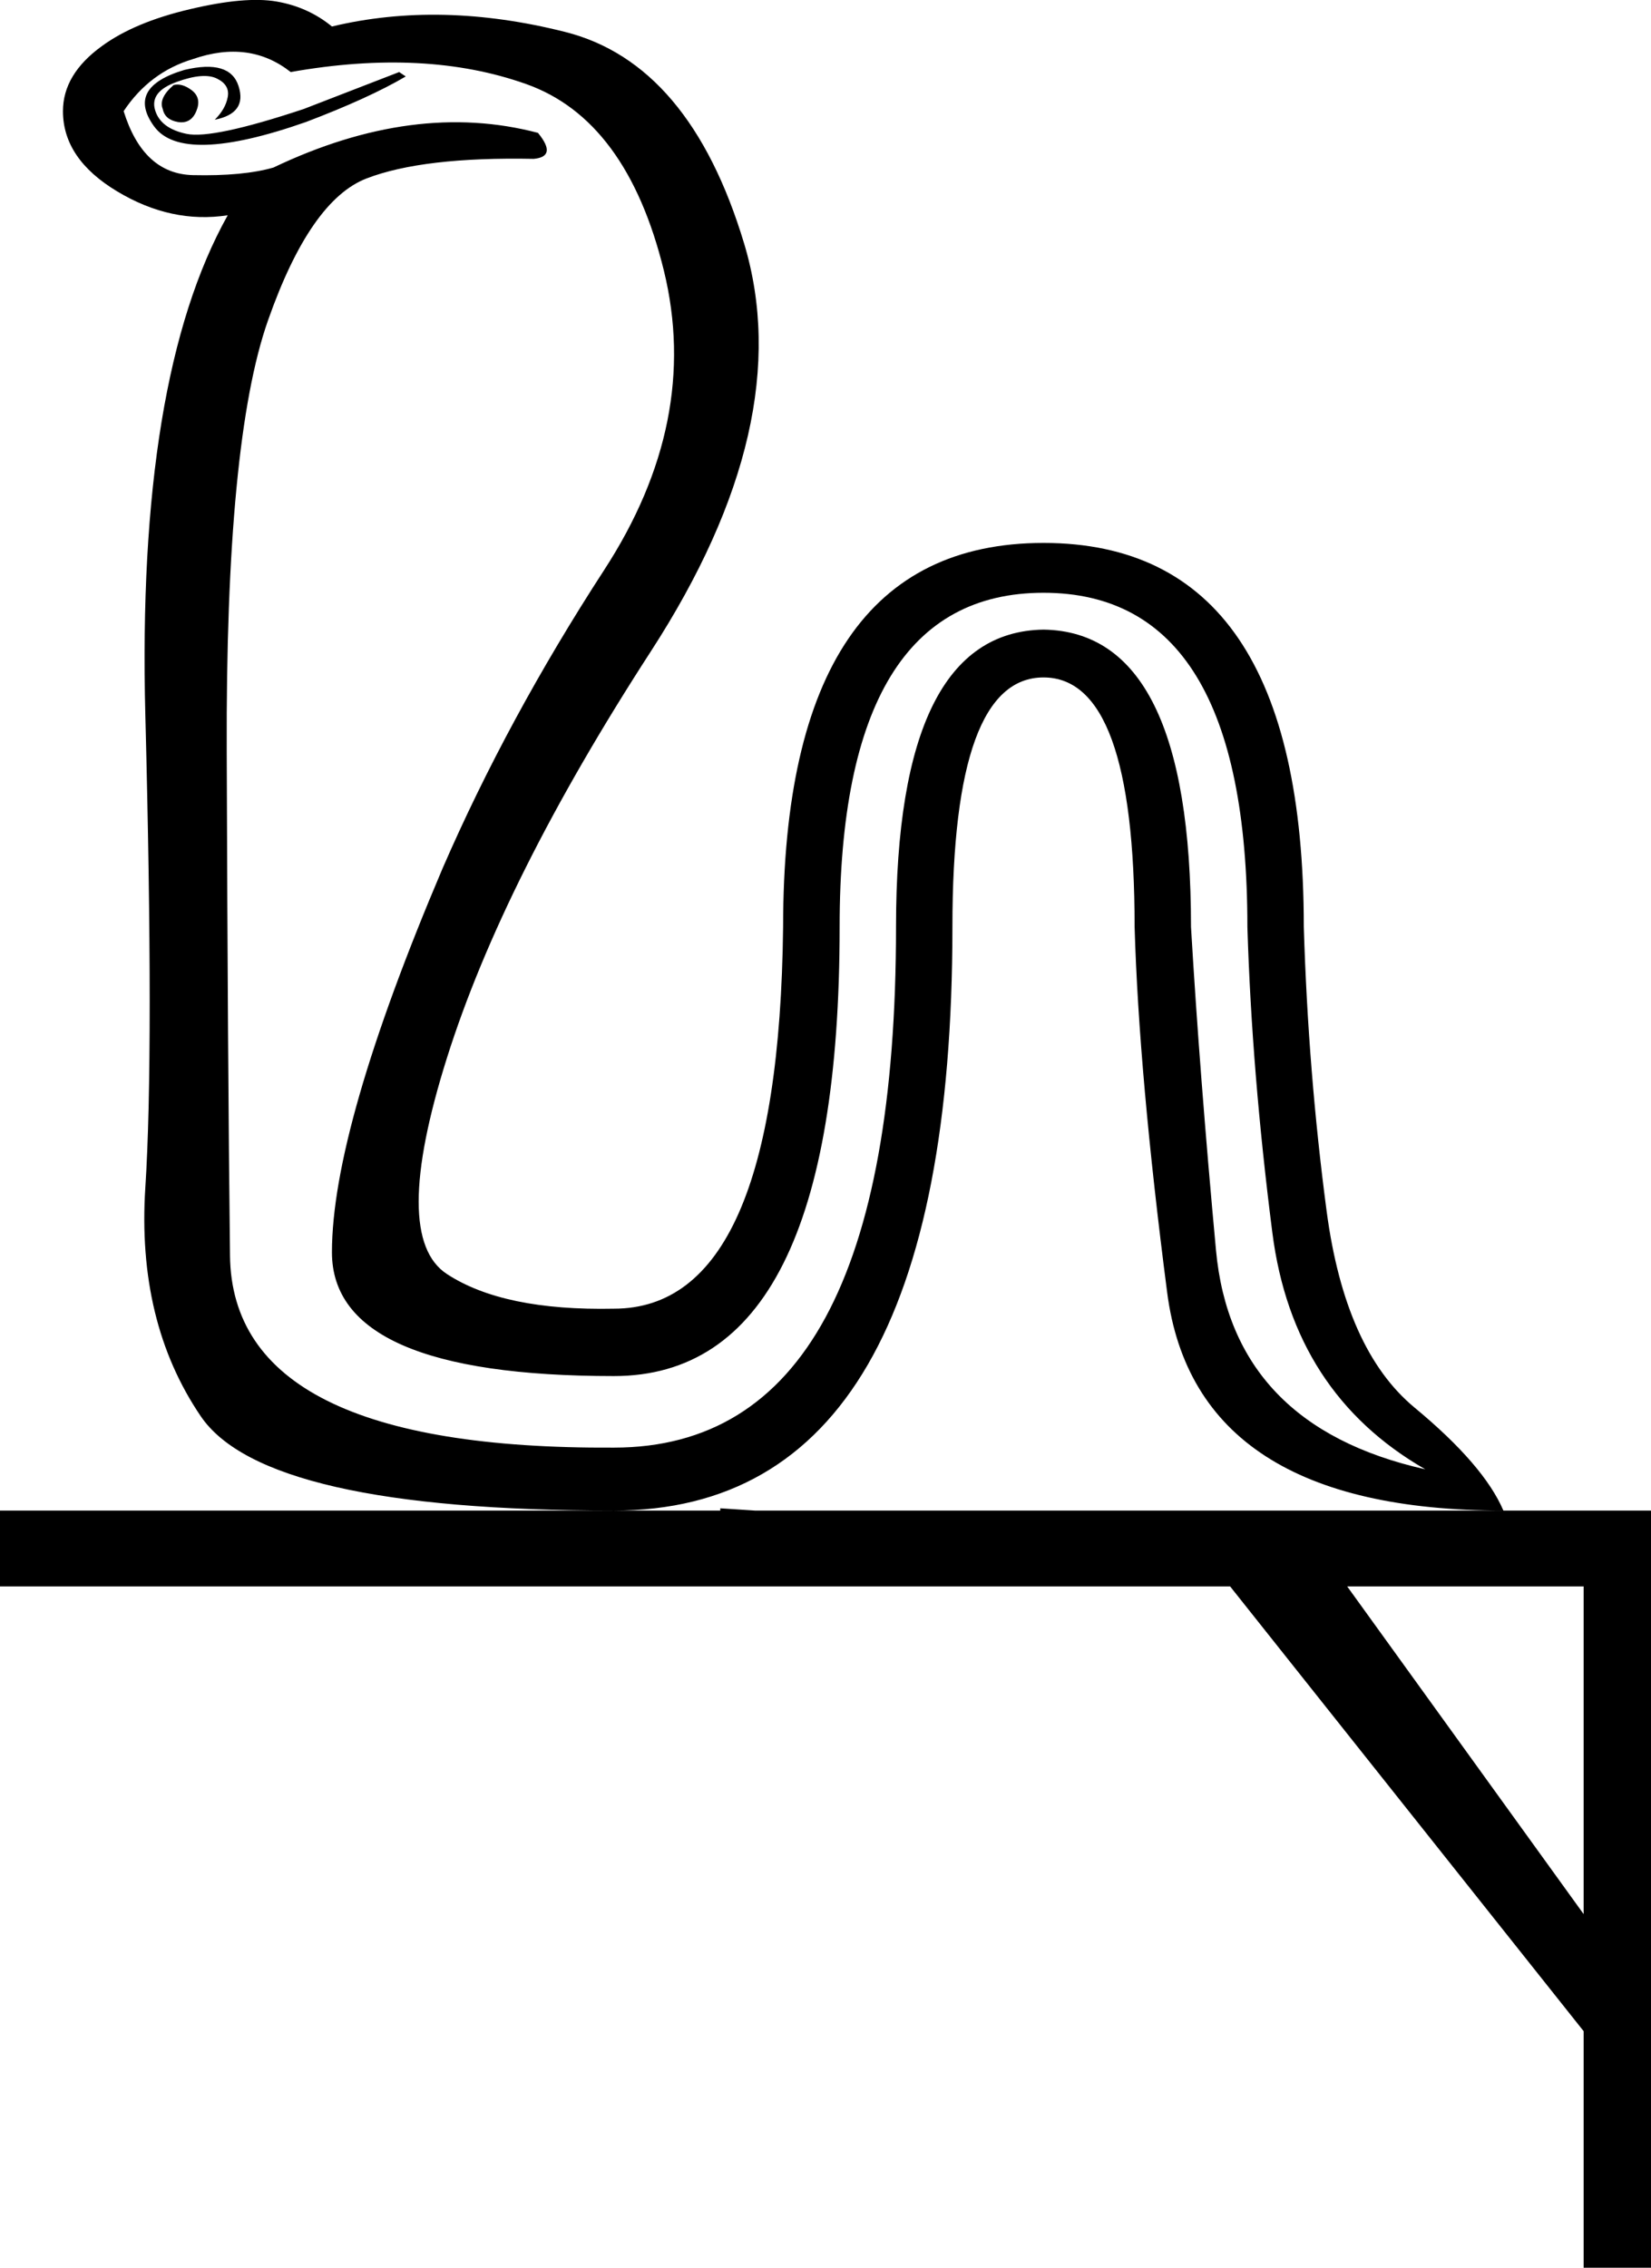 <?xml version='1.0' encoding ='UTF-8' standalone='yes'?>
<svg width='13.086' height='17.973' xmlns:inkscape='http://www.inkscape.org/namespaces/inkscape'>
<path style='fill:#000000; stroke:none' d=' M 5.984 11.972  L 13.086 11.972  L 13.086 17.973  L 12.552 17.973  L 12.552 16.098  L 9.75 12.573  L 0 12.573  L 0 11.972  L 5.709 11.972  L 5.709 11.954  L 5.984 11.972  Z  M 10.678 12.573  L 12.552 15.17  L 12.552 12.573  L 10.678 12.573  Z  M 1.376 0.674  Q 1.444 0.657 1.522 0.717  Q 1.599 0.778 1.556 0.881  Q 1.513 0.984 1.41 0.967  Q 1.307 0.949 1.29 0.864  Q 1.255 0.778 1.376 0.674  Z  M 3.216 0.606  Q 2.923 0.778 2.425 0.967  Q 1.444 1.311 1.221 1.001  Q 0.997 0.692 1.462 0.554  Q 1.823 0.468 1.891 0.683  Q 1.96 0.898 1.702 0.949  Q 1.788 0.864 1.805 0.769  Q 1.823 0.674 1.72 0.623  Q 1.616 0.571 1.401 0.649  Q 1.186 0.726 1.229 0.872  Q 1.272 1.018 1.479 1.061  Q 1.685 1.104 2.407 0.864  L 3.164 0.571  L 3.216 0.606  Z  M 2.304 0.571  Q 1.977 0.313 1.53 0.468  Q 1.186 0.571 0.98 0.881  Q 1.135 1.379 1.53 1.388  Q 1.926 1.397 2.167 1.328  Q 3.284 0.795 4.264 1.053  Q 4.419 1.242 4.23 1.259  Q 3.353 1.242 2.906 1.414  Q 2.459 1.586 2.124 2.54  Q 1.788 3.494 1.797 5.953  Q 1.805 8.412 1.823 9.951  Q 1.84 11.49 4.866 11.473  Q 7.102 11.473 7.102 7.346  Q 7.102 5.008 8.271 4.99  Q 9.44 5.008 9.44 7.346  Q 9.509 8.515 9.638 9.908  Q 9.767 11.301 11.297 11.645  Q 10.248 11.043 10.085 9.771  Q 9.922 8.498 9.887 7.346  Q 9.887 4.698 8.271 4.698  Q 6.655 4.698 6.655 7.346  Q 6.655 10.906 4.866 10.906  Q 2.631 10.906 2.631 9.925  Q 2.631 8.945 3.508 6.882  Q 4.024 5.695 4.789 4.517  Q 5.554 3.34 5.262 2.145  Q 4.969 0.949 4.17 0.666  Q 3.37 0.382 2.304 0.571  Z  M 8.271 4.303  Q 10.334 4.303 10.334 7.346  Q 10.369 8.498 10.515 9.599  Q 10.661 10.699 11.211 11.155  Q 11.762 11.611 11.916 11.972  Q 9.475 11.972 9.251 10.243  Q 9.027 8.515 8.993 7.346  Q 8.993 5.369 8.271 5.369  Q 7.549 5.369 7.549 7.346  Q 7.549 11.972 4.866 11.972  Q 2.098 11.972 1.591 11.224  Q 1.083 10.476 1.152 9.41  Q 1.221 8.343 1.152 5.67  Q 1.083 2.996 1.805 1.706  Q 1.358 1.775 0.929 1.517  Q 0.499 1.259 0.499 0.881  Q 0.499 0.588 0.808 0.365  Q 1.066 0.176 1.505 0.073  Q 1.943 -0.031 2.192 0.012  Q 2.442 0.055 2.631 0.21  Q 3.491 0.004 4.479 0.253  Q 5.468 0.502 5.898 1.93  Q 6.328 3.357 5.159 5.162  Q 3.989 6.968 3.542 8.386  Q 3.095 9.805 3.542 10.097  Q 3.989 10.39 4.866 10.372  Q 6.173 10.372 6.207 7.346  Q 6.207 4.303 8.271 4.303  Z '/></svg>
